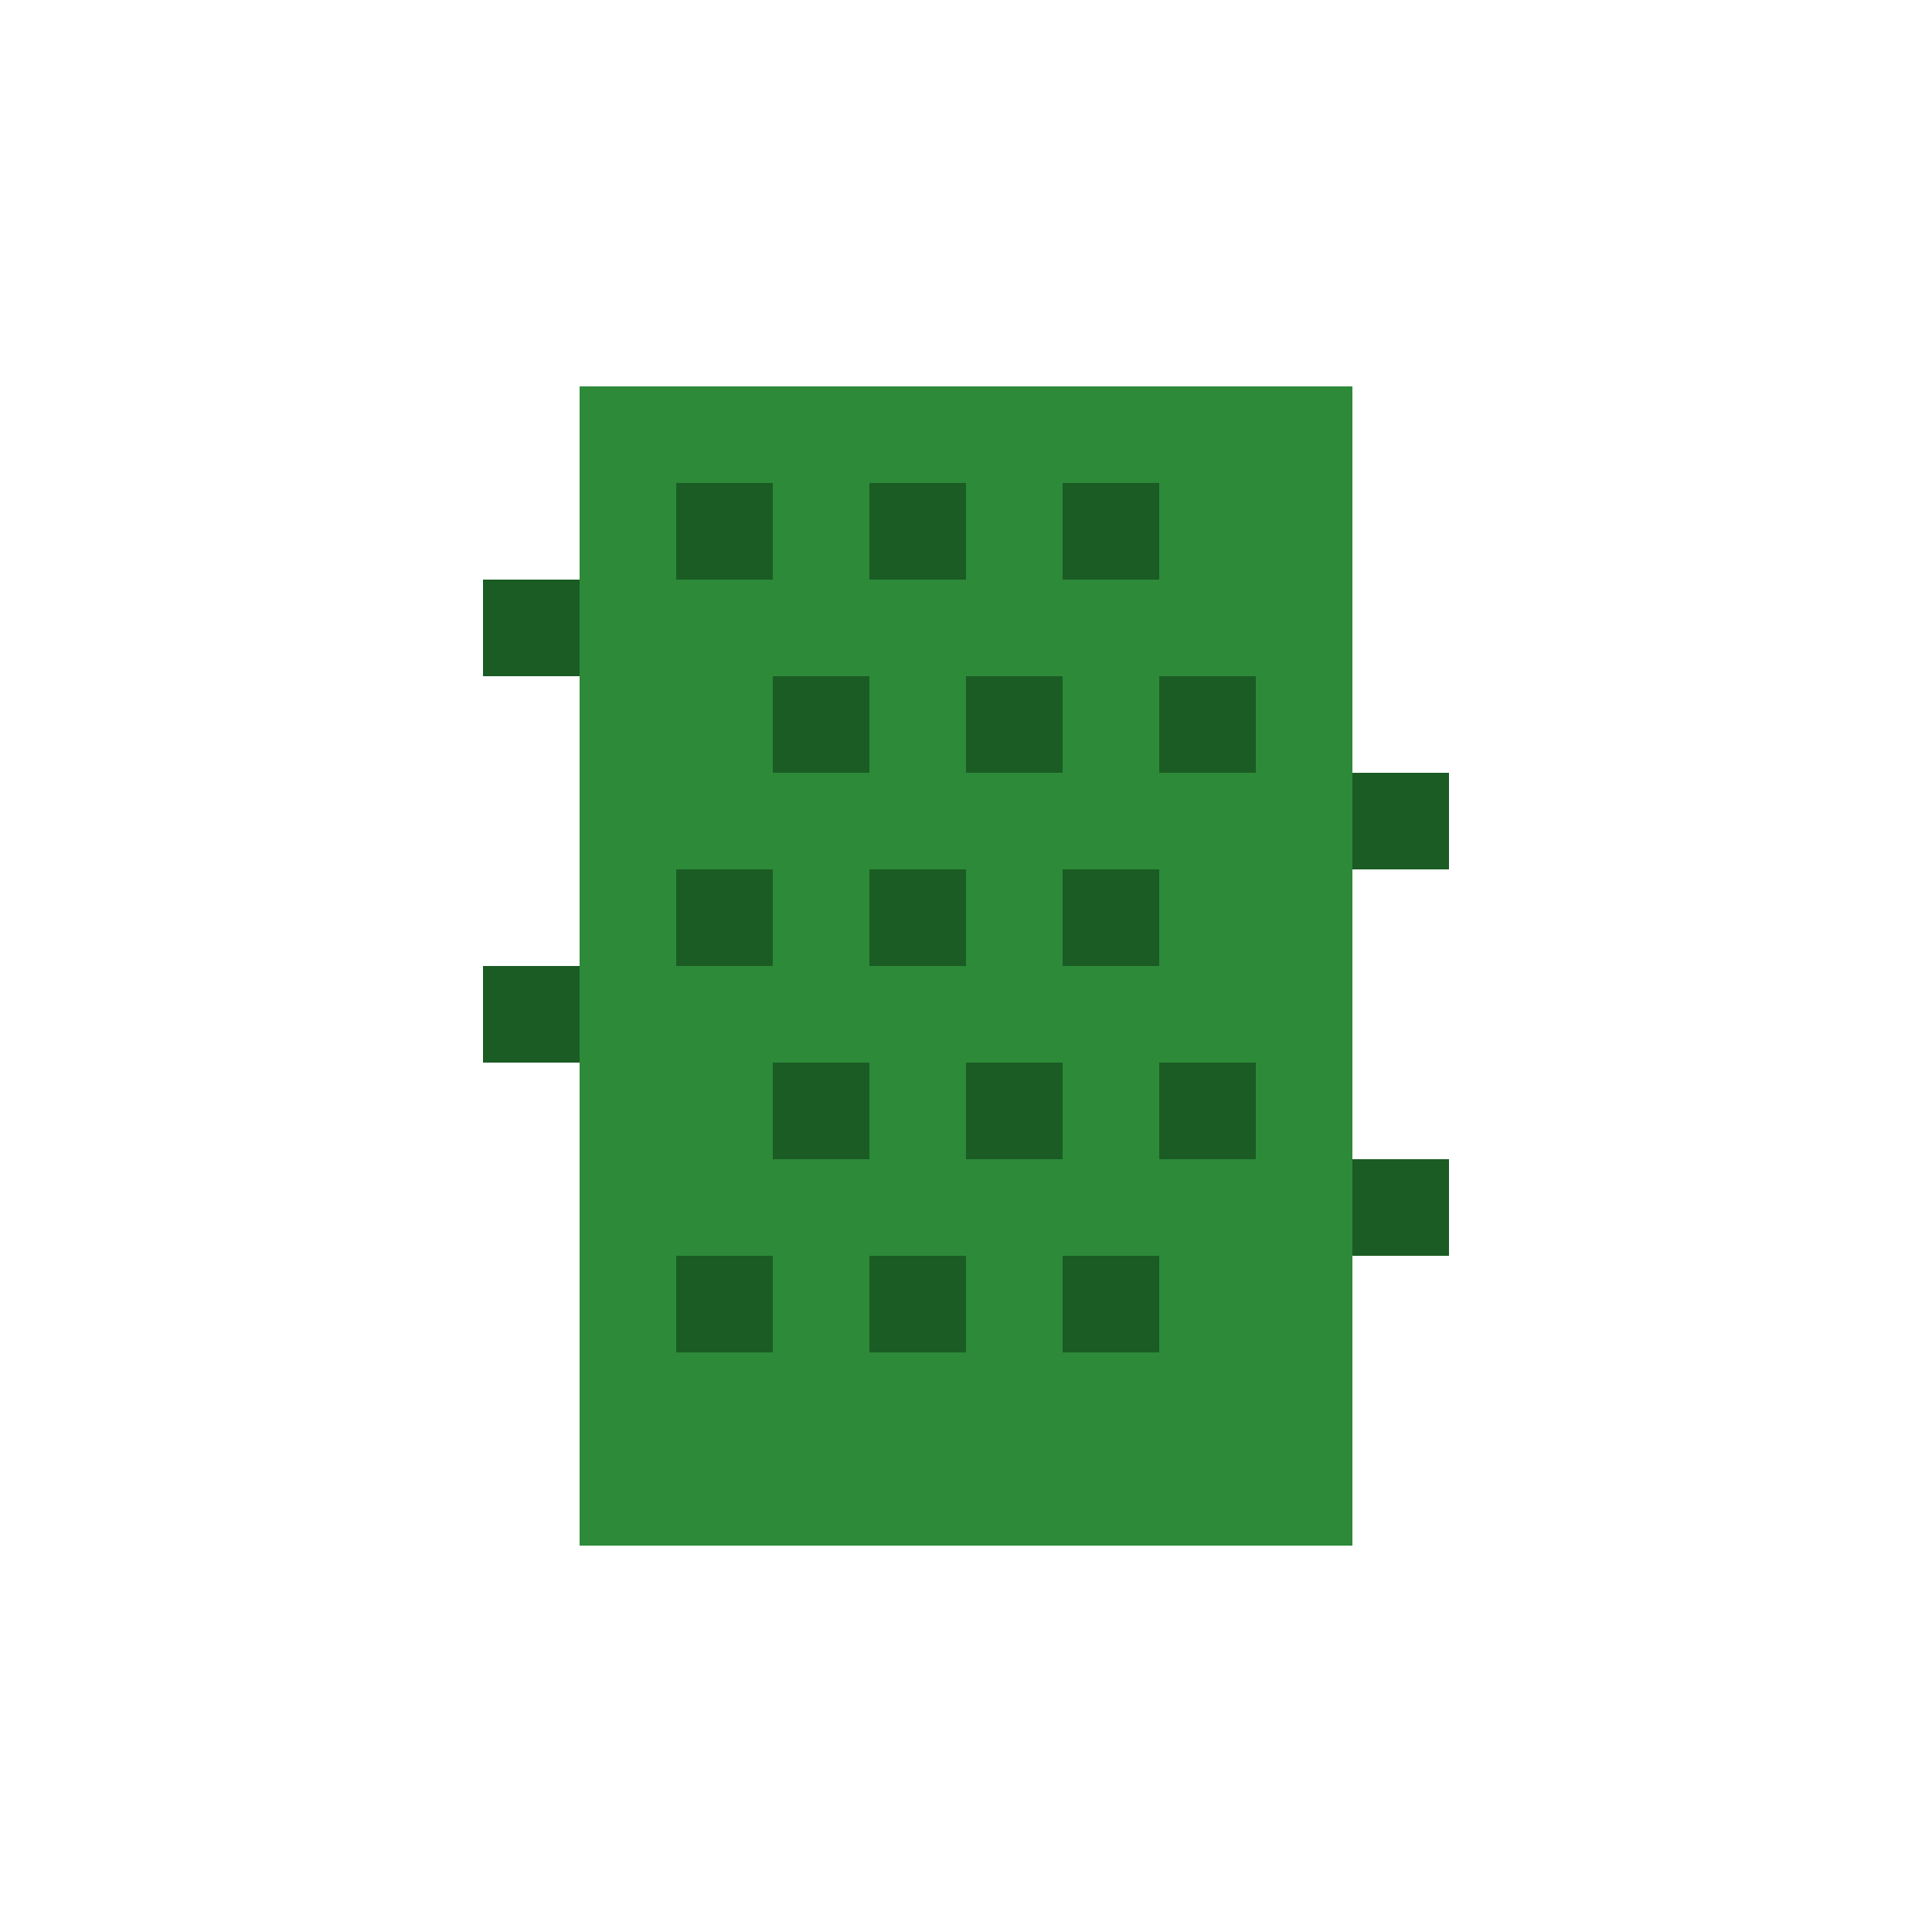 <svg xmlns="http://www.w3.org/2000/svg" viewBox="0 0 100 100">
  <!-- Minecraft-style cactus -->
  <rect x="30" y="20" width="40" height="60" fill="#2D8A39" />
  <!-- Cactus texture - dark green squares pattern -->
  <rect x="35" y="25" width="5" height="5" fill="#1A5C24" />
  <rect x="45" y="25" width="5" height="5" fill="#1A5C24" />
  <rect x="55" y="25" width="5" height="5" fill="#1A5C24" />
  <rect x="40" y="35" width="5" height="5" fill="#1A5C24" />
  <rect x="50" y="35" width="5" height="5" fill="#1A5C24" />
  <rect x="60" y="35" width="5" height="5" fill="#1A5C24" />
  <rect x="35" y="45" width="5" height="5" fill="#1A5C24" />
  <rect x="45" y="45" width="5" height="5" fill="#1A5C24" />
  <rect x="55" y="45" width="5" height="5" fill="#1A5C24" />
  <rect x="40" y="55" width="5" height="5" fill="#1A5C24" />
  <rect x="50" y="55" width="5" height="5" fill="#1A5C24" />
  <rect x="60" y="55" width="5" height="5" fill="#1A5C24" />
  <rect x="35" y="65" width="5" height="5" fill="#1A5C24" />
  <rect x="45" y="65" width="5" height="5" fill="#1A5C24" />
  <rect x="55" y="65" width="5" height="5" fill="#1A5C24" />
  <!-- Cactus spikes -->
  <rect x="25" y="30" width="5" height="5" fill="#1A5C24" />
  <rect x="25" y="50" width="5" height="5" fill="#1A5C24" />
  <rect x="70" y="40" width="5" height="5" fill="#1A5C24" />
  <rect x="70" y="60" width="5" height="5" fill="#1A5C24" />
</svg>